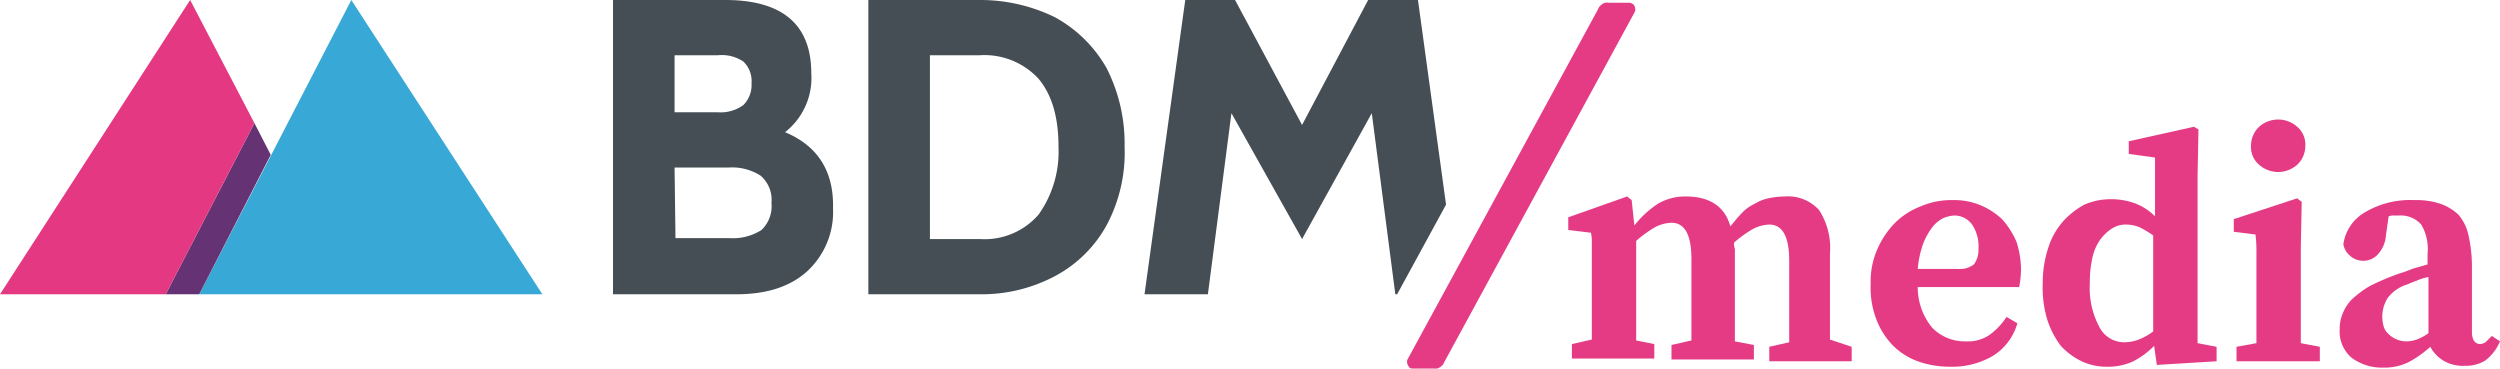 <svg xmlns="http://www.w3.org/2000/svg" viewBox="0 0 276.1 40.7"><defs><style>.cls-1{fill:#454e54;}.cls-2{fill:#e53a84;}.cls-3{fill:#38a9d6;}.cls-4{fill:#653274;}.cls-5{fill:#e43982;}</style></defs><title>logo-bdm-media</title><g id="Calque_2" data-name="Calque 2"><g id="Calque_1-2" data-name="Calque 1"><path class="cls-1" d="M86.7,14.6a7.61,7.61,0,0,0,2.9-6.5c0-5.4-3.2-8.1-9.5-8.1H67.7V32.5H81.3c3.3,0,5.9-.8,7.8-2.5A8.9,8.9,0,0,0,92,23C92.1,18.9,90.3,16.1,86.7,14.6Zm-4.6-3a4.25,4.25,0,0,1-2.8.8H74.5V6.1h4.8a4.28,4.28,0,0,1,2.8.7A3,3,0,0,1,83,9.2,3.15,3.15,0,0,1,82.1,11.6Zm-7.6,6.9h6a5.84,5.84,0,0,1,3.5.9,3.51,3.51,0,0,1,1.2,3,3.64,3.64,0,0,1-1.1,3,5.84,5.84,0,0,1-3.5.9h-6l-.1-7.8Z"/><path class="cls-1" d="M116.5,1.9A18.77,18.77,0,0,0,108.2,0H95.9V32.5h12.3a17.27,17.27,0,0,0,8.3-2,14,14,0,0,0,5.7-5.6,17,17,0,0,0,2-8.7,18.32,18.32,0,0,0-2-8.7A14.61,14.61,0,0,0,116.5,1.9Zm-8.3,24.5h-5.5V6.1h5.5a8.14,8.14,0,0,1,6.5,2.6c1.5,1.8,2.2,4.3,2.2,7.5a12,12,0,0,1-2.2,7.5A7.89,7.89,0,0,1,108.2,26.4Z"/><path class="cls-2" d="M204.5,38.3v1.6h-9.1V38.3l2.2-.5v-9c0-2.6-.7-4-2.2-4a4.14,4.14,0,0,0-2,.6,13.3,13.3,0,0,0-1.9,1.4,2,2,0,0,0,.1.7V37.7l2.1.4v1.6h-9.1V38.1l2.2-.5v-9c0-2.6-.7-4-2.2-4a4.14,4.14,0,0,0-2,.6,13.3,13.3,0,0,0-1.9,1.4v11l2,.4v1.6h-9.1V38l2.2-.5V26.7a3.75,3.75,0,0,0-.1-1l-2.5-.3V24l6.5-2.3.5.4.3,2.8a11.14,11.14,0,0,1,2.6-2.4,5.94,5.94,0,0,1,3.1-.8c2.6,0,4.3,1.1,4.9,3.3.5-.6.9-1.1,1.3-1.5a4.51,4.51,0,0,1,1.4-1,4.71,4.71,0,0,1,1.5-.6,9,9,0,0,1,1.8-.2,4.62,4.62,0,0,1,3.8,1.5,7.69,7.69,0,0,1,1.2,4.8v9.5Z"/><path class="cls-2" d="M211.8,31.5a7,7,0,0,0,1.6,4.7,5,5,0,0,0,3.7,1.5,4.21,4.21,0,0,0,2.6-.7,7.33,7.33,0,0,0,1.9-2l1.2.7a6.23,6.23,0,0,1-2.7,3.6,8.88,8.88,0,0,1-4.7,1.2,10.46,10.46,0,0,1-3.6-.6,7.5,7.5,0,0,1-2.8-1.8,8.41,8.41,0,0,1-1.8-2.9,9.7,9.7,0,0,1-.6-3.9,8.73,8.73,0,0,1,.7-3.7,9.72,9.72,0,0,1,1.9-2.9,8.12,8.12,0,0,1,2.9-1.9,8.57,8.57,0,0,1,3.6-.7,7.45,7.45,0,0,1,3.1.6,7.76,7.76,0,0,1,2.4,1.6,9.74,9.74,0,0,1,1.5,2.4,10.07,10.07,0,0,1,.5,3.1,11.08,11.08,0,0,1-.2,1.9H211.8v-.2Zm4.4-1.8a2.57,2.57,0,0,0,1.8-.5,2.65,2.65,0,0,0,.5-1.7,4.33,4.33,0,0,0-.7-2.7,2.42,2.42,0,0,0-1.9-1,3.45,3.45,0,0,0-1.3.3,3.54,3.54,0,0,0-1.2,1,7.68,7.68,0,0,0-1,1.8,10.58,10.58,0,0,0-.6,2.8Z"/><path class="cls-2" d="M244.8,38.3v1.6l-6.6.4-.3-2.1a9.12,9.12,0,0,1-2.3,1.7,6.53,6.53,0,0,1-2.9.6,6.39,6.39,0,0,1-2.8-.6,7.64,7.64,0,0,1-2.3-1.7,9.86,9.86,0,0,1-1.5-2.9,12.16,12.16,0,0,1-.5-4,12.26,12.26,0,0,1,.6-3.9,8.09,8.09,0,0,1,1.6-2.9,8.76,8.76,0,0,1,2.4-1.9,7.31,7.31,0,0,1,3-.6,7.63,7.63,0,0,1,2.7.5,6,6,0,0,1,2.1,1.4V17.4l-2.9-.4V15.6l7.2-1.6.5.3-.1,5.1V37.9Zm-7-12.3a11.91,11.91,0,0,0-1.5-.9,4,4,0,0,0-1.5-.3,2.82,2.82,0,0,0-1.5.4,4.89,4.89,0,0,0-1.3,1.2,5.28,5.28,0,0,0-.9,2,12.31,12.31,0,0,0-.3,2.9,9.11,9.11,0,0,0,1.1,4.9,3.06,3.06,0,0,0,2.7,1.6,4.53,4.53,0,0,0,1.6-.3,6.47,6.47,0,0,0,1.6-.9V26Z"/><path class="cls-2" d="M256.2,38.3v1.6H247V38.3l2.2-.4V28a15.48,15.48,0,0,0-.1-2.1l-2.4-.3V24.2l7-2.3.5.4-.1,5.1V37.9ZM251.6,19a3.23,3.23,0,0,1-2.1-.8,2.58,2.58,0,0,1-.9-2.1,2.88,2.88,0,0,1,.9-2.1,3.16,3.16,0,0,1,4.2,0,2.58,2.58,0,0,1,.9,2.1,2.88,2.88,0,0,1-.9,2.1A3.23,3.23,0,0,1,251.6,19Z"/><path class="cls-2" d="M276.1,37.7a5.25,5.25,0,0,1-1.6,2.1,4.14,4.14,0,0,1-2.3.6,4.27,4.27,0,0,1-2.4-.6,4,4,0,0,1-1.4-1.5A11.8,11.8,0,0,1,266,40a6.09,6.09,0,0,1-2.8.6,5.62,5.62,0,0,1-3.5-1.1,3.82,3.82,0,0,1-1.3-3.2,4.15,4.15,0,0,1,.3-1.6,4.69,4.69,0,0,1,1-1.6,11.55,11.55,0,0,1,2-1.5,27.29,27.29,0,0,1,3.3-1.4,12.13,12.13,0,0,0,1.4-.5c.6-.2,1.1-.3,1.7-.5V28a5.23,5.23,0,0,0-.7-3.2,3,3,0,0,0-2.4-1h-.6a1.27,1.27,0,0,0-.6.1l-.3,2.1a3.4,3.4,0,0,1-.9,2.1,2.13,2.13,0,0,1-1.6.7,2.17,2.17,0,0,1-1.4-.5,2.22,2.22,0,0,1-.8-1.3,4.81,4.81,0,0,1,2.3-3.5,9.72,9.72,0,0,1,5.5-1.4,8.47,8.47,0,0,1,2.9.4,5.61,5.61,0,0,1,2,1.2,5.08,5.08,0,0,1,1.1,2.2,15.86,15.86,0,0,1,.4,3.4v7.4a2,2,0,0,0,.2.9.84.84,0,0,0,.7.4,1.42,1.42,0,0,0,.6-.2l.5-.5.2-.2Zm-7.9-7.1a5,5,0,0,0-1.3.4,10.37,10.37,0,0,0-1,.4,4.26,4.26,0,0,0-2.2,1.5,3.87,3.87,0,0,0-.4,3.3,1.79,1.79,0,0,0,.5.7,2.79,2.79,0,0,0,2,.8,3.59,3.59,0,0,0,1.1-.2,5.62,5.62,0,0,0,1.3-.7Z"/><path class="cls-2" d="M155.6,40.5a.76.76,0,0,1-.2-.5.6.6,0,0,1,.1-.4L176.5,1a1,1,0,0,1,.4-.5.84.84,0,0,1,.7-.2h2.3a.76.76,0,0,1,.5.2.76.76,0,0,1,.2.5.6.6,0,0,1-.1.4L159.5,40a1,1,0,0,1-.4.5.84.84,0,0,1-.7.2h-2.3C155.9,40.7,155.7,40.7,155.6,40.5Z"/><polygon class="cls-1" points="154.1 32.5 154.3 32.5 159.7 22.6 156.6 0 151.1 0 143.8 13.8 136.4 0 130.9 0 126.4 32.5 133.4 32.5 136 12.5 143.8 26.4 151.5 12.5 154.1 32.5"/><polygon class="cls-3" points="59.9 32.5 38.8 0 22 32.5 59.9 32.5"/><polygon class="cls-4" points="28.1 13.6 18.3 32.5 22 32.5 29.9 17.1 28.1 13.6"/><polygon class="cls-5" points="21 0 0 32.5 18.3 32.5 28.1 13.6 21 0"/></g></g></svg>